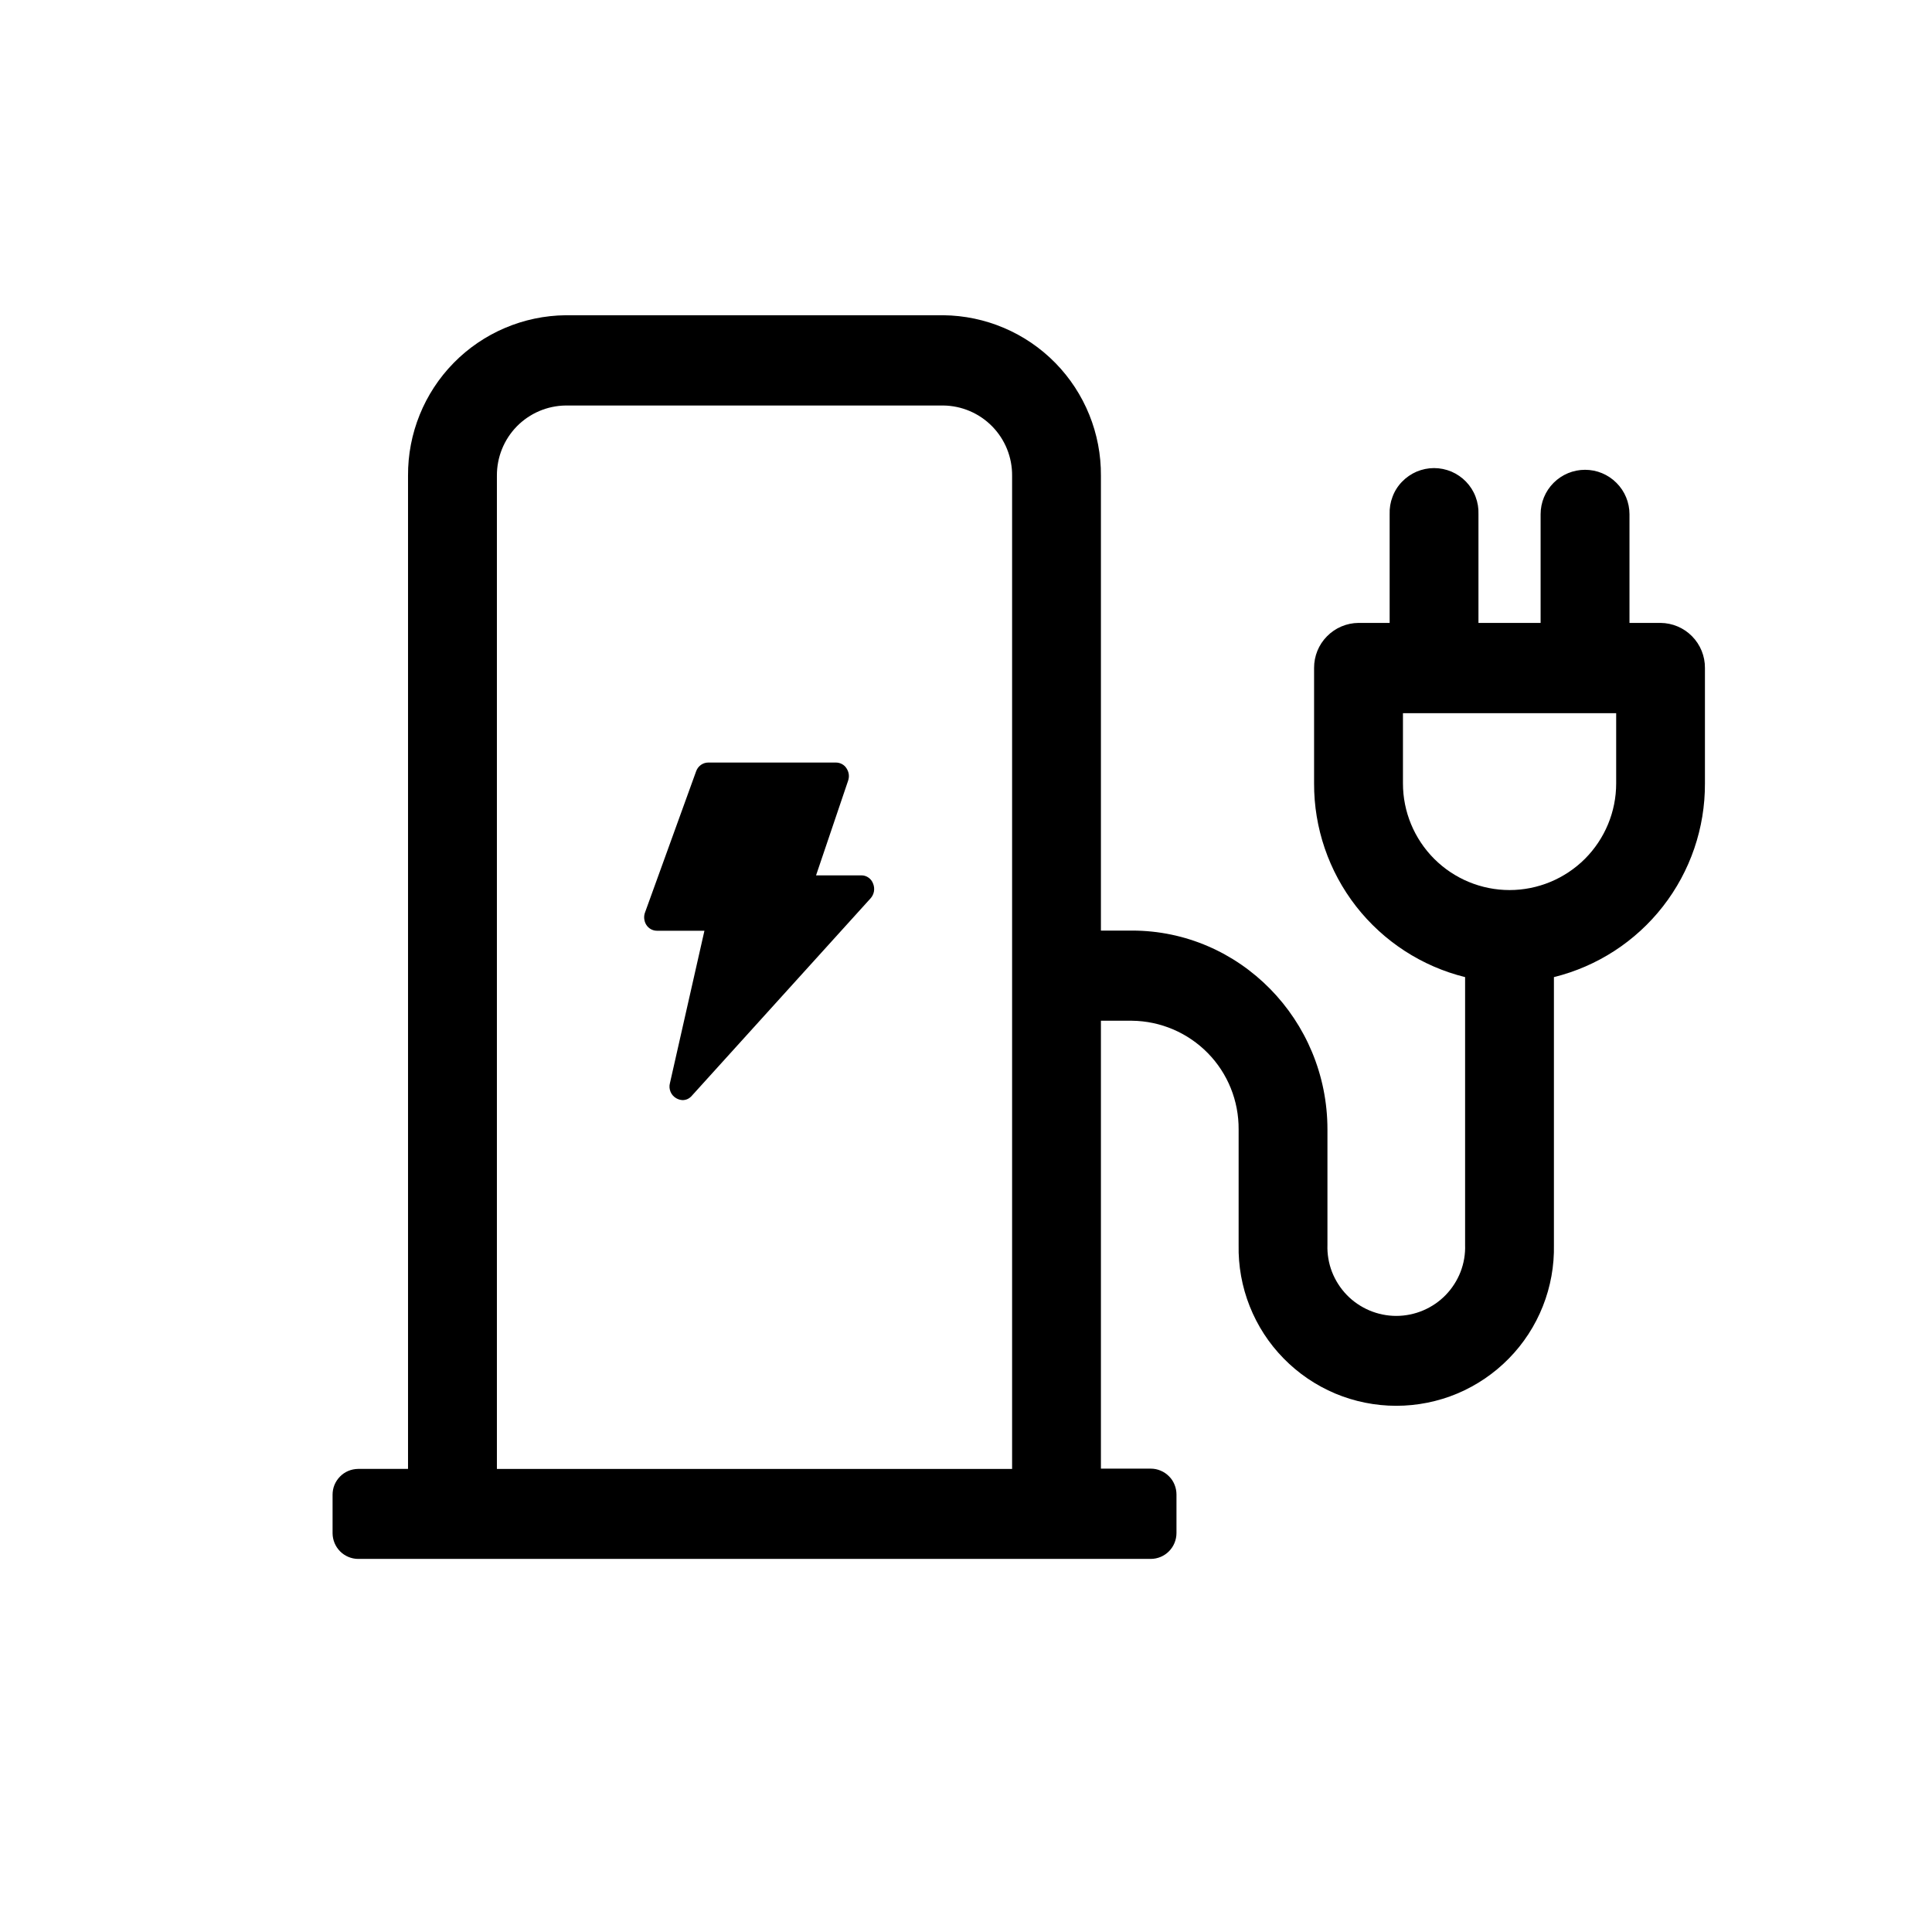 <svg width="36" height="36" viewBox="0 0 36 36" fill="none" xmlns="http://www.w3.org/2000/svg">
<path d="M30.941 11.607H30.363V9.582C30.363 9.363 30.276 9.152 30.12 8.997C29.965 8.841 29.755 8.754 29.535 8.754C29.315 8.754 29.105 8.841 28.949 8.997C28.794 9.152 28.707 9.363 28.707 9.582V11.607H27.549V9.582C27.553 9.471 27.535 9.36 27.495 9.256C27.456 9.151 27.395 9.056 27.318 8.976C27.241 8.896 27.148 8.832 27.046 8.788C26.943 8.745 26.833 8.722 26.721 8.722C26.61 8.722 26.5 8.745 26.397 8.788C26.295 8.832 26.202 8.896 26.125 8.976C26.047 9.056 25.987 9.151 25.948 9.256C25.908 9.36 25.89 9.471 25.894 9.582V11.607H25.314C25.093 11.609 24.882 11.698 24.727 11.856C24.571 12.013 24.485 12.226 24.486 12.447V14.597C24.483 15.427 24.759 16.234 25.269 16.889C25.78 17.543 26.495 18.008 27.3 18.207V23.196C27.306 23.368 27.277 23.539 27.215 23.7C27.152 23.86 27.059 24.006 26.939 24.13C26.82 24.253 26.676 24.351 26.518 24.418C26.36 24.485 26.189 24.52 26.017 24.52C25.846 24.52 25.675 24.485 25.517 24.418C25.359 24.351 25.215 24.253 25.096 24.13C24.976 24.006 24.883 23.86 24.82 23.7C24.758 23.539 24.729 23.368 24.735 23.196V21.046C24.735 19.003 23.101 17.34 21.094 17.34H20.514V8.865C20.52 8.079 20.214 7.323 19.664 6.762C19.113 6.201 18.363 5.882 17.577 5.874H10.542C9.756 5.882 9.005 6.201 8.454 6.762C7.904 7.322 7.598 8.079 7.603 8.865V27.371H6.672C6.61 27.372 6.547 27.384 6.489 27.409C6.431 27.433 6.379 27.469 6.335 27.514C6.291 27.559 6.256 27.612 6.232 27.67C6.208 27.729 6.197 27.791 6.197 27.854V28.57C6.198 28.696 6.248 28.817 6.337 28.907C6.426 28.996 6.546 29.047 6.672 29.048H21.445C21.572 29.047 21.694 28.996 21.783 28.905C21.872 28.815 21.922 28.692 21.922 28.565V27.849C21.922 27.786 21.91 27.724 21.886 27.665C21.863 27.607 21.828 27.553 21.783 27.509C21.739 27.464 21.686 27.428 21.628 27.404C21.57 27.379 21.508 27.366 21.445 27.366H20.514V19.02H21.094C21.625 19.026 22.133 19.243 22.506 19.623C22.878 20.002 23.084 20.514 23.08 21.046V23.196C23.072 23.587 23.142 23.976 23.286 24.339C23.43 24.703 23.645 25.034 23.919 25.313C24.192 25.592 24.519 25.814 24.879 25.966C25.239 26.117 25.627 26.195 26.017 26.195C26.408 26.195 26.796 26.117 27.156 25.966C27.516 25.814 27.843 25.592 28.116 25.313C28.39 25.034 28.605 24.703 28.749 24.339C28.893 23.976 28.963 23.587 28.955 23.196V18.207C29.761 18.008 30.477 17.544 30.987 16.889C31.497 16.235 31.773 15.427 31.769 14.597V12.447C31.771 12.226 31.684 12.013 31.529 11.856C31.374 11.698 31.163 11.609 30.941 11.607ZM18.859 27.372H9.259V8.865C9.257 8.521 9.39 8.191 9.63 7.945C9.871 7.7 10.198 7.56 10.542 7.556H17.577C17.92 7.56 18.248 7.7 18.488 7.945C18.729 8.191 18.862 8.521 18.859 8.865V27.372ZM30.115 14.599C30.115 15.125 29.905 15.63 29.533 16.003C29.16 16.375 28.655 16.585 28.128 16.585C27.602 16.585 27.096 16.375 26.724 16.003C26.352 15.63 26.142 15.125 26.142 14.599V13.289H30.115V14.599Z" fill="black"/>
<path d="M16.052 16.311H15.206L15.803 14.548C15.816 14.51 15.821 14.47 15.816 14.43C15.811 14.391 15.797 14.353 15.775 14.319C15.755 14.285 15.725 14.257 15.69 14.238C15.655 14.219 15.616 14.209 15.576 14.209H13.197C13.148 14.209 13.099 14.225 13.059 14.254C13.019 14.283 12.989 14.323 12.972 14.37L12.02 17C12.006 17.037 12 17.077 12.004 17.117C12.008 17.157 12.02 17.196 12.041 17.23C12.062 17.265 12.092 17.293 12.127 17.313C12.162 17.333 12.202 17.343 12.242 17.343H13.126L12.483 20.184C12.469 20.236 12.473 20.292 12.494 20.343C12.514 20.393 12.552 20.436 12.599 20.463C12.636 20.485 12.679 20.498 12.723 20.499C12.755 20.498 12.787 20.491 12.816 20.477C12.845 20.462 12.871 20.442 12.892 20.417L16.222 16.739C16.255 16.703 16.276 16.658 16.285 16.61C16.293 16.562 16.288 16.513 16.27 16.468C16.254 16.422 16.225 16.383 16.186 16.355C16.147 16.326 16.1 16.311 16.052 16.311Z" fill="black"/>
</svg>
